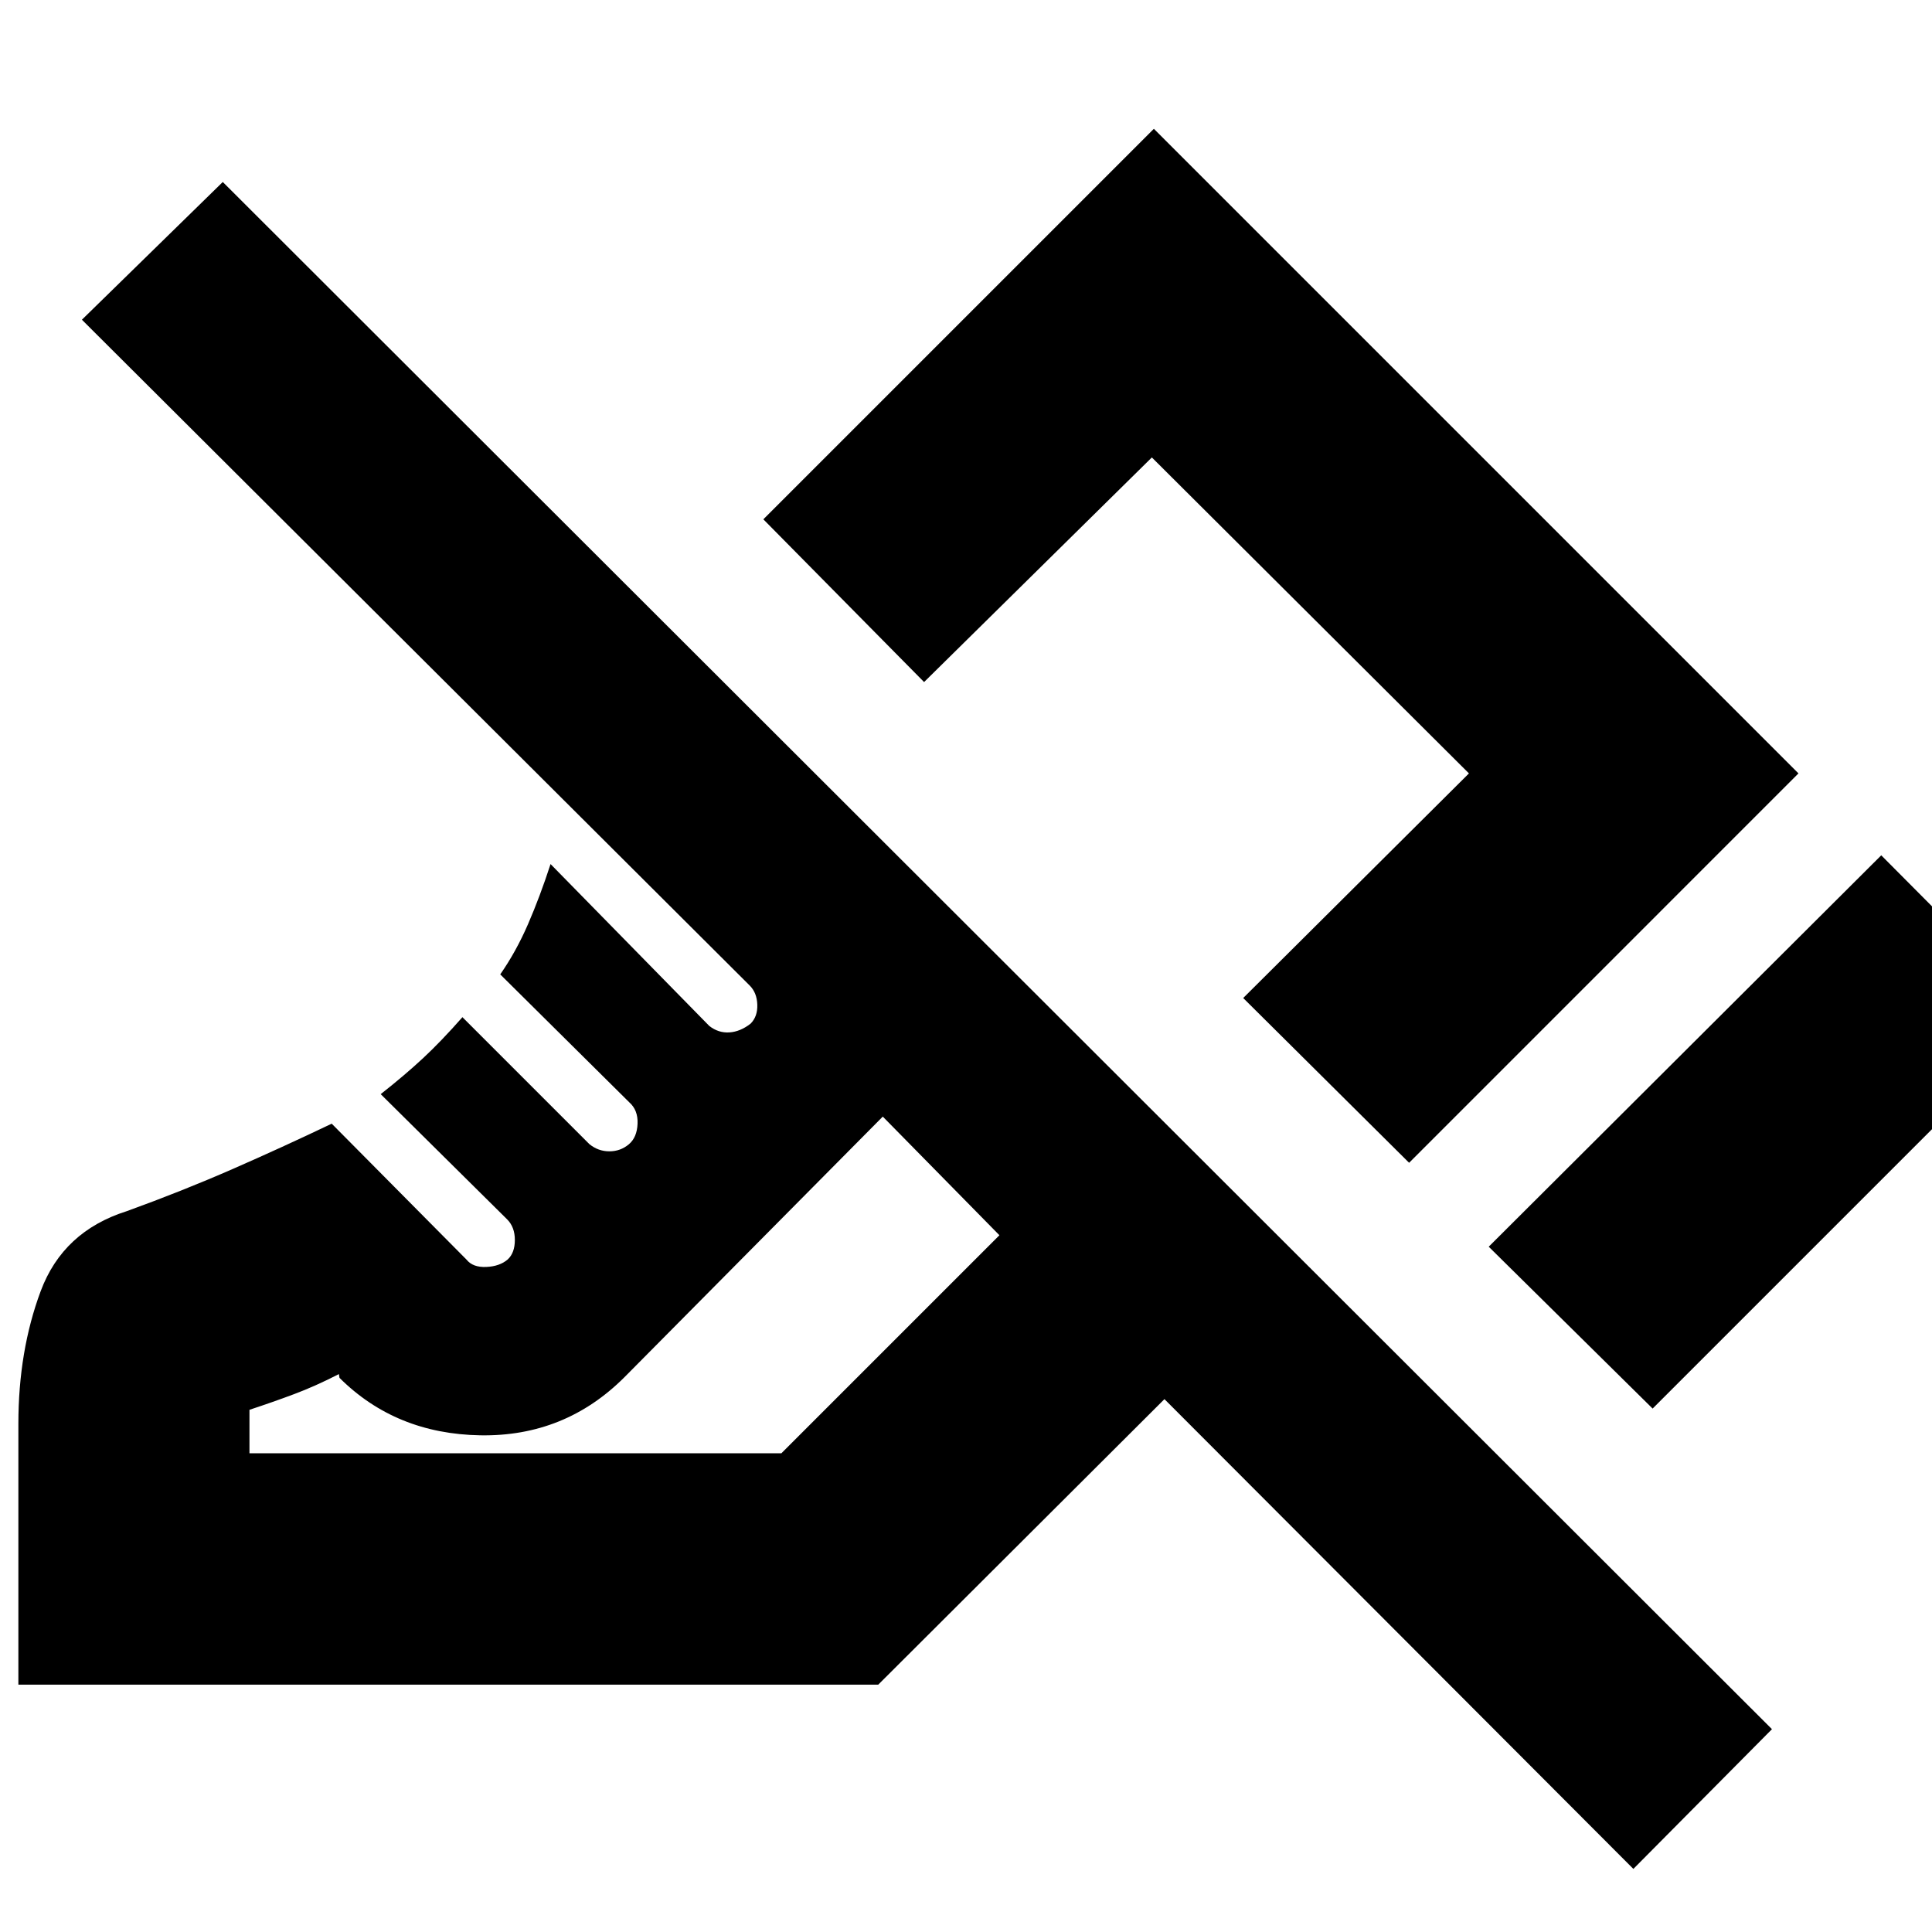 <svg xmlns="http://www.w3.org/2000/svg" height="20" viewBox="0 -960 960 960" width="20"><path d="m821.18-260.09-81.44-80.43L934.78-535l80.44 80.87-194.04 194.04Zm-121-122.13-82.44-81.87L729.91-575.7l-157.56-157-113.18 111.61-79.87-80.87L573.35-896l320.3 320.3-193.47 193.48ZM811.61-31.35l-233-233.43L436.4-122.91H9.13V-252.5q0-36.24 11.09-65.95 11.09-29.7 42.74-39.72 27.7-10.04 52.5-20.89 24.8-10.85 49.37-22.59l67.03 67.6q3.13 3.88 9.76 3.59 6.62-.28 10.64-3.7 3.57-3.31 3.57-9.71 0-6.39-3.83-10.23l-62.83-62.22q12-9.46 21.03-17.86 9.02-8.39 19.58-20.39l63.09 63.09q4.4 3.57 9.9 3.57 5.49 0 9.62-3.43 4.13-3.42 4.41-10.26.29-6.83-4.17-10.72l-64.06-63.51q7.89-11.32 13.83-25.02 5.93-13.69 11.17-29.8l78.86 80.43q4.57 3.57 9.98 3.22 5.42-.35 10.55-4.35 3.56-3.56 3.34-9.48-.21-5.91-3.78-9.47L40.7-801.13l70-68.44 769.78 768.79-68.87 69.43ZM123.96-237.87h264.3l108.35-108.35-57.96-58.95L310.31-275.7q-29.61 29.61-71.64 28.9-42.02-.72-69.97-28.55l-.31-1.87q-11.69 6-22.22 9.94-10.53 3.95-22.21 7.8v21.61Zm314.69-167.3Zm115.09-112.92Z"/></svg>